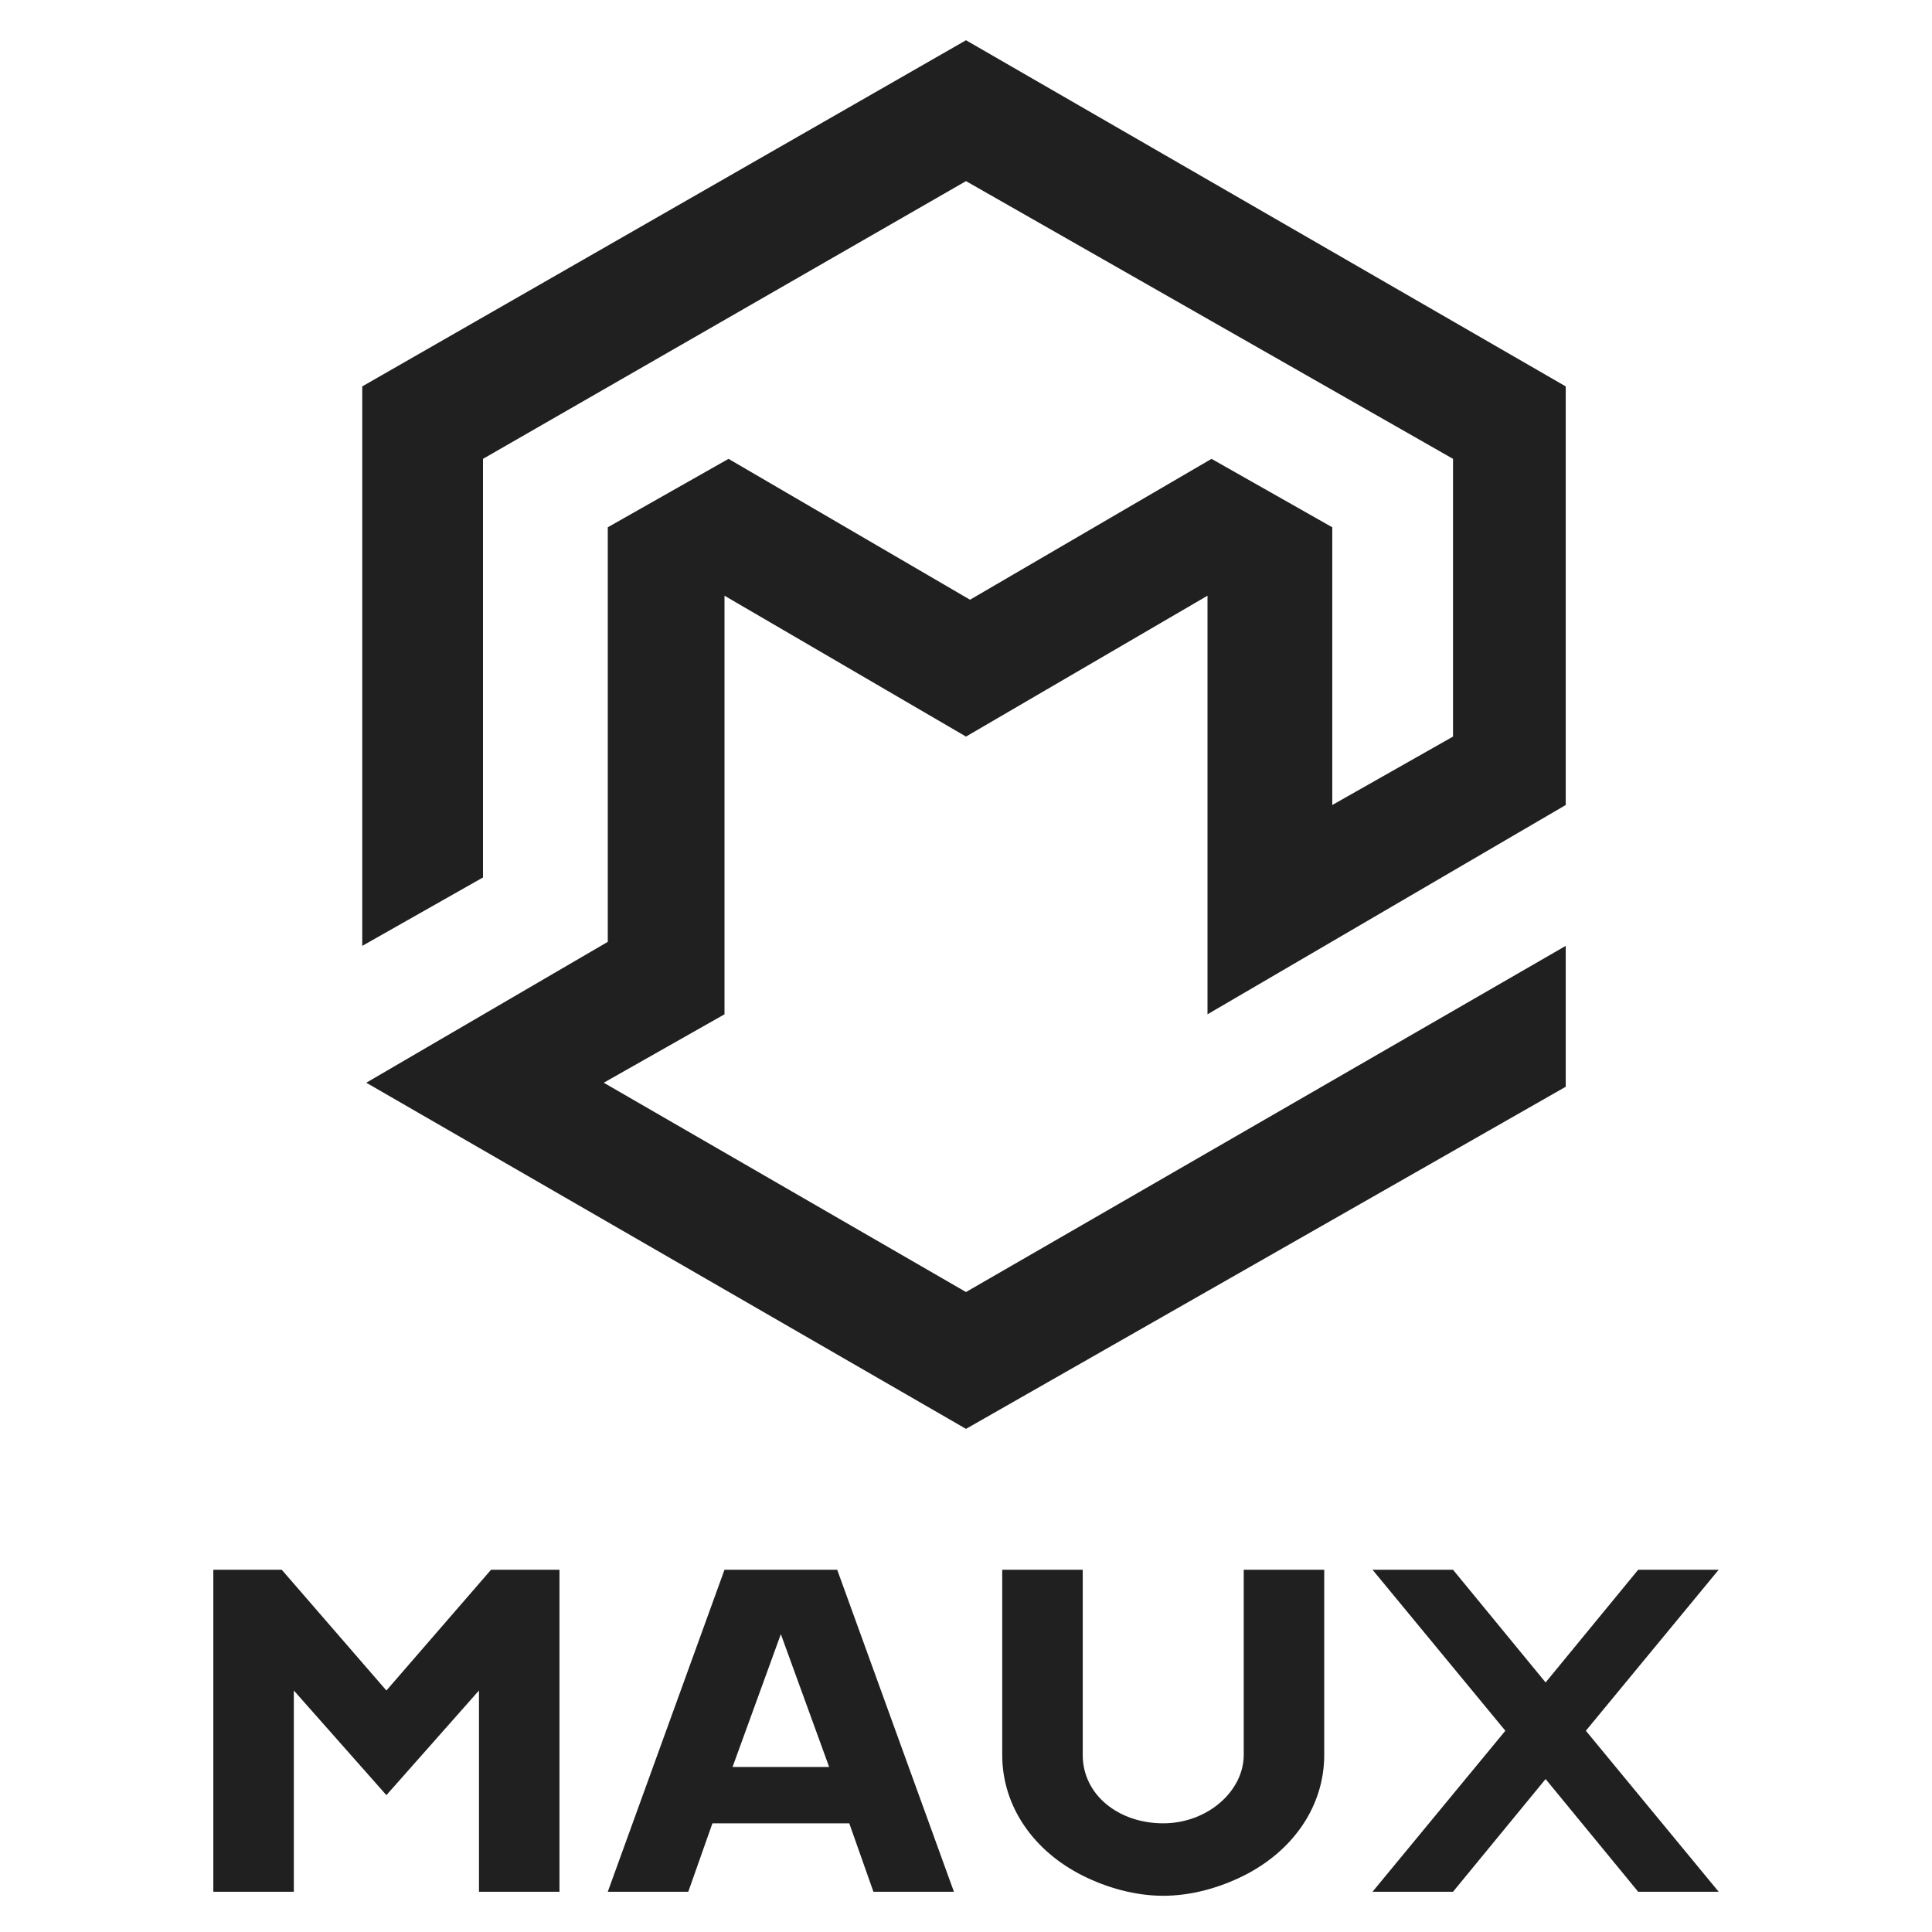 <svg xmlns="http://www.w3.org/2000/svg" width="48" height="48" viewBox="0 0 48 48"><path fill="#202020" d="M30 25.2V14.8l-6 3.5-6-3.5v10.4l-3 1.7 9 5.2 14.9-8.6V27L24 35.5 9.1 26.9l6-3.5V13.1l3-1.7 6 3.5 6-3.5 3 1.7V20l3-1.7v-6.9L24 4.5l-12 6.9v10.4l-3 1.7V9.6L24 1l14.9 8.6V20L30 25.2zM9.6 44.6l2.3-2.6v5h2v-8h-1.7l-2.6 3L7 39H5.3v8h2v-5l2.3 2.6zM20.8 39H18l-2.9 8h2l.6-1.7h3.4l.6 1.7h2l-2.9-8zm-2.6 4.9l1.2-3.3 1.2 3.3h-2.4zM32.9 39v4.6c0 1.3-.8 2.4-2 3-.6.3-1.3.5-2 .5s-1.4-.2-2-.5c-1.2-.6-2-1.7-2-3V39h2v4.6c0 1 .9 1.7 2 1.7s2-.8 2-1.7V39h2zm6.5 4l3.3 4h-2l-2.3-2.8-2.3 2.8h-2l3.3-4-3.3-4h2l2.3 2.8 2.3-2.8h2l-3.3 4z"/></svg>